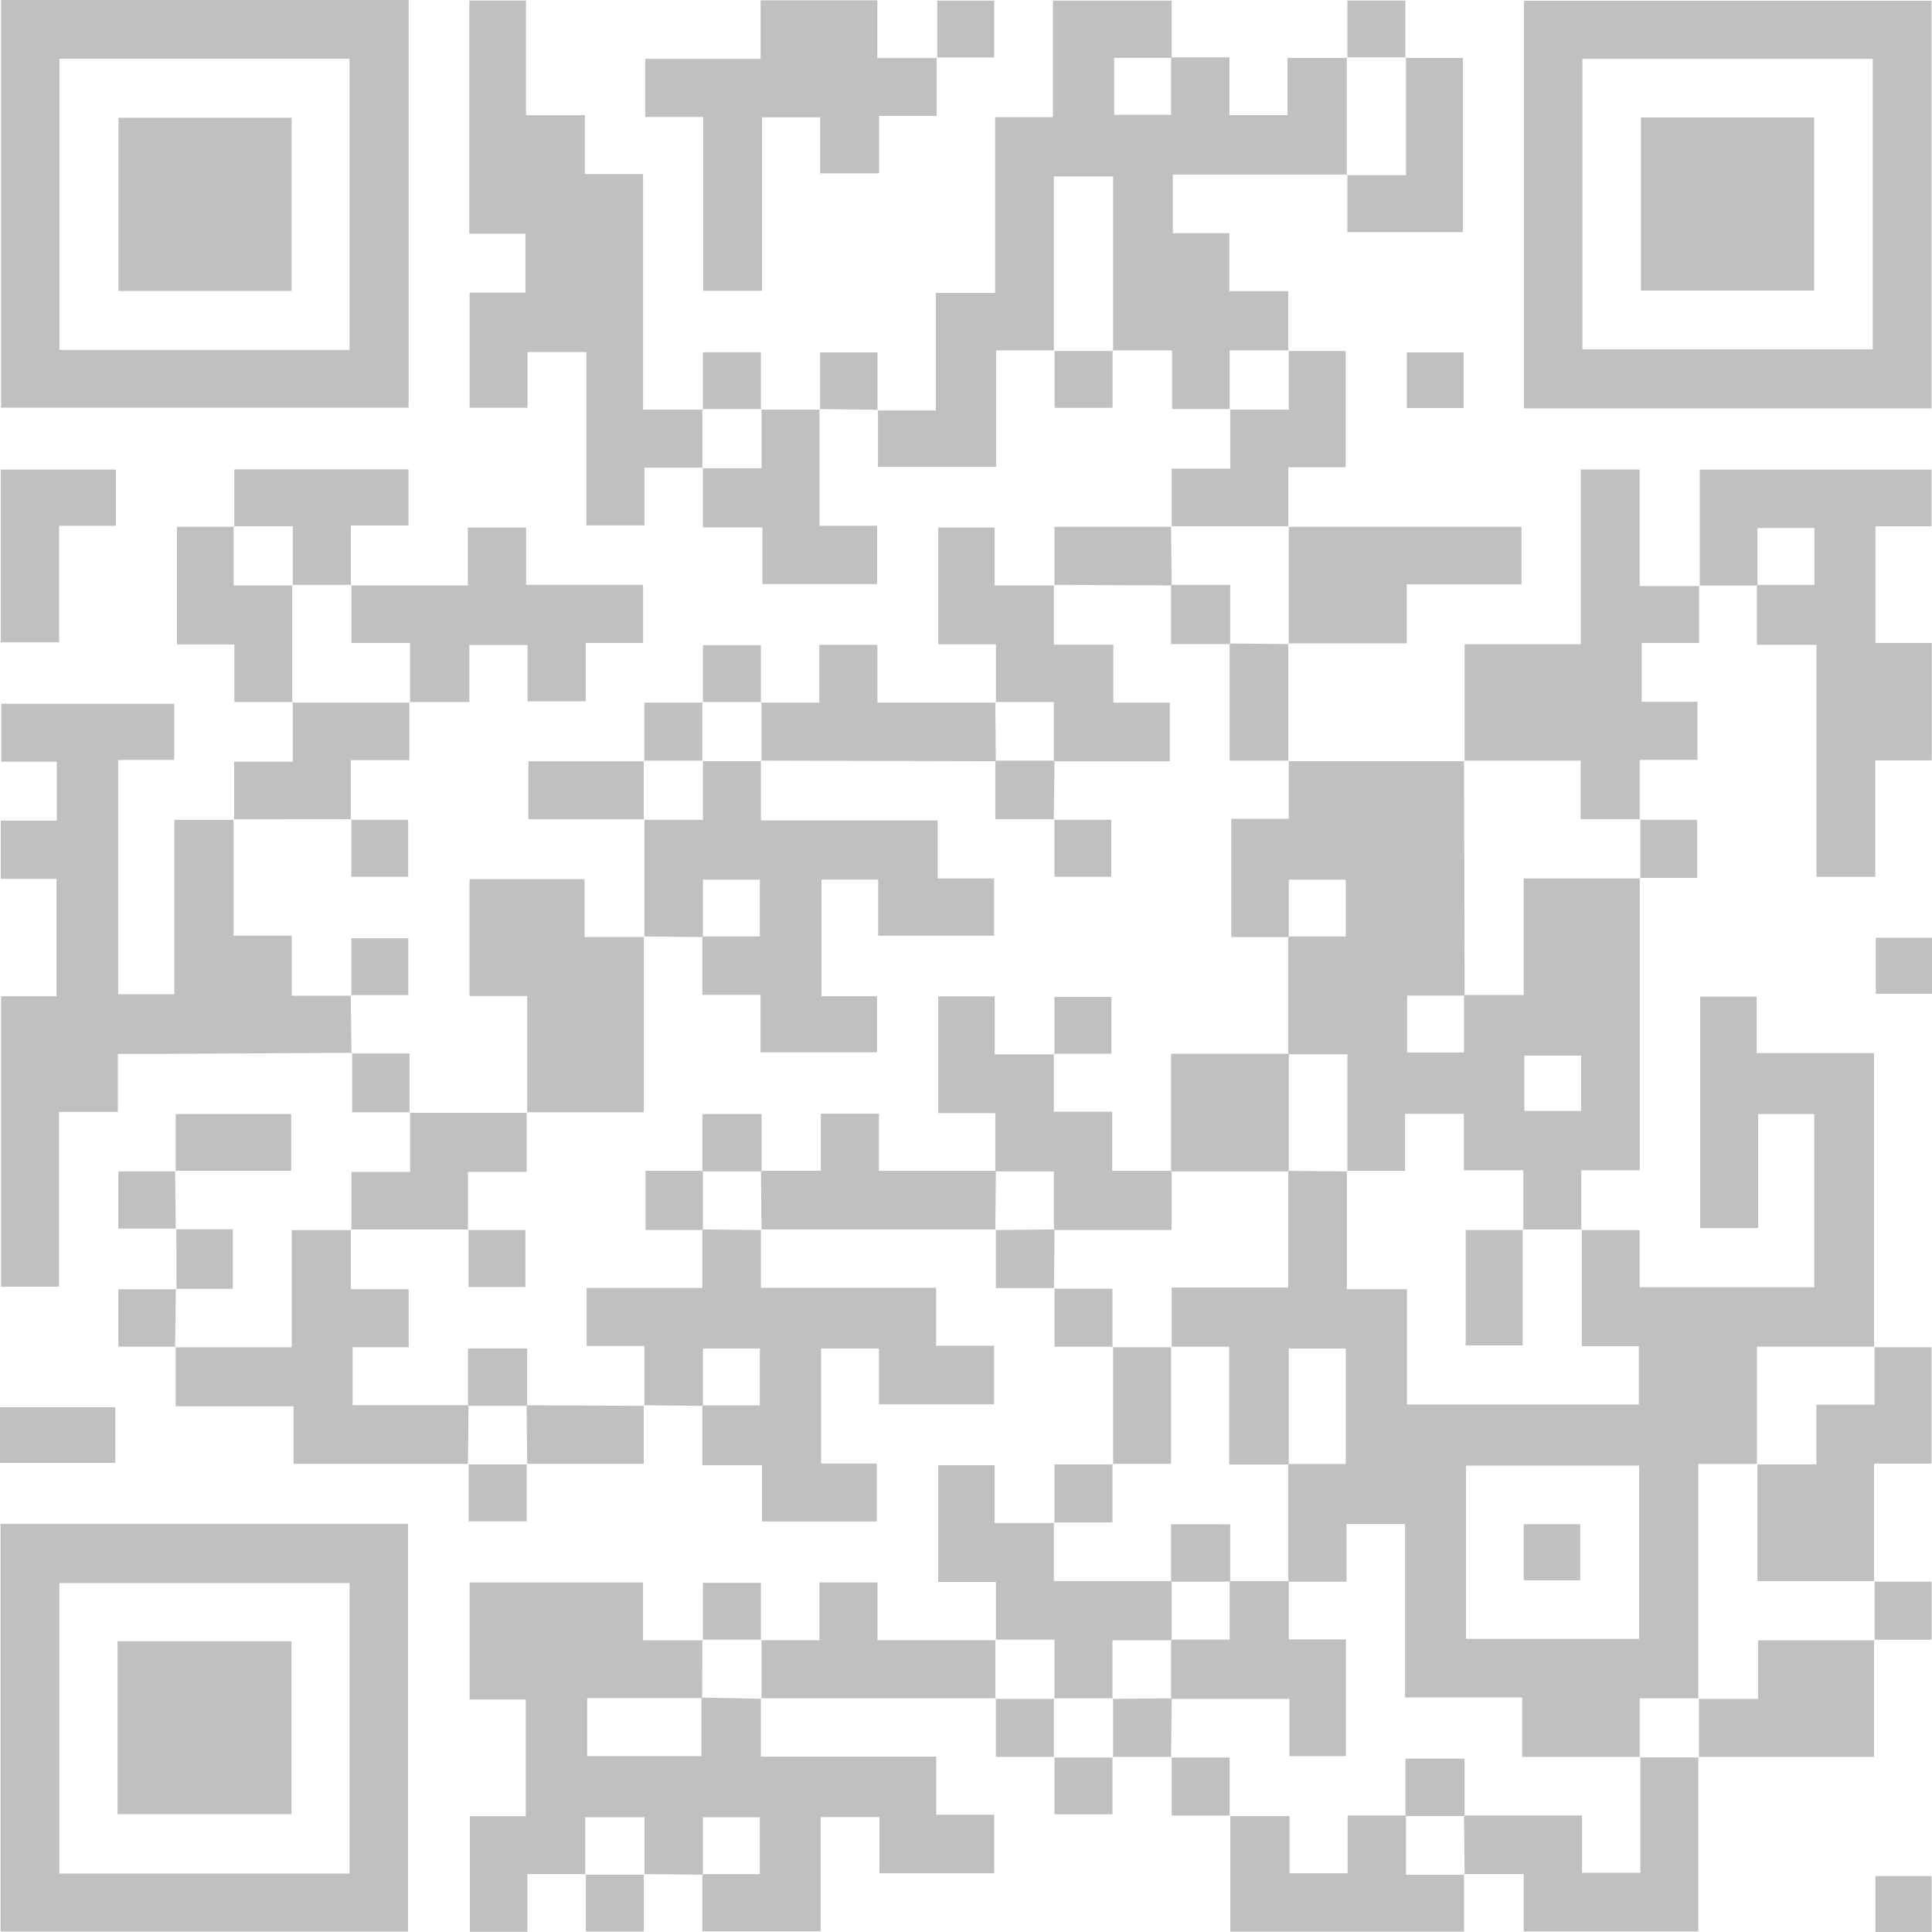 <svg xmlns="http://www.w3.org/2000/svg" width="130" height="130" viewBox="0 0 130 130">
  <defs>
    <style>
      .cls-1 {
        fill: #bfc0c0;
        fill-rule: evenodd;
      }
    </style>
  </defs>
  <path class="cls-1" d="M106.4,82.769h3.93v3.845h11.746V74.959H118.3v7.672h-3.9V67.062H118.2v3.8h7.9v19.79l0.041-.039h-7.923V98.54l0.039-.039h-3.982v15.813l0.04-.04h-3.982v3.983l0.039-.039H102.42v-4H94.546V102.545h-3.94v3.884H86.684q0-3.962,0-7.924h3.872V90.74H86.72v7.805H82.711V90.615H78.8l0.039,0.039V86.637h7.843V78.785l3.984,0.038-0.039-.039v7.961h4.042v7.763h15.605V90.589h-3.839V82.728Zm3.9,15.851H98.642v11.655h11.652V98.621Zm-23.61-47.4H98.549l-0.038-.041L98.553,66.99H94.681v3.826h3.832V66.95h4.014V59.107h7.849l-0.041-.038V78.743H106.4v4.026l0.039-.041-3.979,0,0.04,0.04V78.744h-4v-3.8H94.546v3.841h-3.92l0.039,0.039V70.939H86.684q0-3.962,0-7.924h3.872V59.19H86.72v3.866H82.85V55.092h3.872V51.182Zm19.7,19.812h-3.818v3.719h3.818V71.035ZM39.415,126.1h-3.93v3.89H31.619v-7.78h3.759v-7.853H31.6v-7.875H43.269v3.888H47.3l-0.039-.041q-0.008,1.968-.015,3.935H39.508v3.9H47.2c0-1.358,0-2.65,0-3.94l4.038,0.084-0.041-.039V118.2H63v3.909h3.9v3.934H59.176v-3.772H55.216v7.681H47.257v-3.847h3.872v-3.825H47.3v3.866l-3.978-.047,0.039,0.042v-3.865H39.376v3.865ZM78.8,3.857h3.927V7.749h3.907V3.9h4.027l-0.038-.041v7.926l0.038-.041H78.92V15.69h3.8v3.9h3.962v4.024l0.041-.039H82.741v3.983l0.038-.041H78.868V23.576H74.857L74.9,23.618V11.869H70.914V23.618l0.039-.041H67.025v7.83H59.079c0-1.254,0-2.542,0-3.832l-0.039.045H62.97v-7.91h3.99V7.883h3.891V0.043h7.991c0,1.271,0,2.563,0,3.854H74.97V7.723H78.8V3.857Zm51.166,23.622h-27.42V0.051h27.42V27.479ZM106.476,23.5h19.536V3.958H106.476V23.5ZM0.037,129.969V102.538H27.458v27.431H0.037Zm23.487-3.9V106.523H3.994v19.542h19.53ZM0.072,0H27.495V27.43H0.072V0ZM23.516,23.546V3.955H4V23.546H23.516Zm-7.8,31.583v7.834h3.918V67h4.007l-0.04-.04q0.026,1.962.05,3.925l0.039-.045-13.641.078c-0.655,0-1.311,0-2.12,0v3.9H3.97V86.577h-3.9V67.034H3.8v-7.9H0.053V55.216H3.82V51.254H0.084v-3.9H11.722v3.782H7.951V66.9h3.78V55.169h4.028ZM47.3,31.463H43.367v3.891H39.454V23.688H35.493v3.75H31.6V19.689h3.755V15.725H31.578V0.038h3.817V7.75h3.962v3.964h3.913V27.563H47.3l-0.039-.041V31.5Zm3.9,51.266v3.925H62.99v3.9h3.9v3.938h-7.75V90.737H55.252v7.741H59v3.9H51.273V98.589H47.257V94.562h3.872V90.736H47.3V94.6l-3.978-.046L43.358,94.6v-4.03H39.473V86.658h7.785v-3.93l3.984,0.039ZM43.36,63.05V55.126l-0.041.039H47.3V51.182l-0.039.039h3.982L51.2,51.182v4.024H63.089v3.9h3.8v3.854h-7.8V59.188H55.278v7.844h3.733v3.777H51.173V66.943H47.257c0-1.41,0-2.669,0-3.928h3.872V59.19H47.3v3.866l-3.978-.044Zm71.017-23.613V31.6h15.589v3.813h-3.772v7.85h3.787v7.9h-3.8V59h-3.952V43.384h-4.013V39.356h3.872V35.53h-3.832V39.4q-1.962,0-3.926,0ZM98.549,51.223V43.346h7.818V31.593h3.962v7.841c1.449,0,2.747,0,4.046,0l-0.043-.038c0,1.257,0,2.511,0,3.867h-3.868v3.959h3.756v3.91h-3.887v4.029l0.041-.039h-4.017V51.182H98.51ZM63.026,3.866V7.8H59.149v3.865H55.186V7.895H51.273V19.569H47.312V7.873H43.421V3.958H51.18V0.019h7.855V3.906h4.031ZM31.53,98.5H19.754V94.627H11.824V90.618l-0.04.04h7.847V82.769h4.014l-0.039-.041v4.023H27.5v3.9H23.726v3.9h7.8q-0.019,1.992-.039,3.985ZM35.475,74.88V67.017H31.593V59.157h7.741V63.05H43.36l-0.041-.039v11.83H35.434ZM23.608,39.393h7.875V35.5H35.4V39.35h7.871v3.915H39.41v3.926H35.5V43.4H31.582v3.841H27.55l0.039,0.041V43.265H23.646V39.352Zm90.669,78.825v11.743H102.529V126.1H98.511l0.039,0.042q-0.019-1.994-.039-3.985h7.942v3.86h3.923v-7.8l-0.039.039h3.982ZM67.013,47.277V43.353H63.13V35.5h3.8v3.895h4.022l-0.039-.041v4.023h4v3.9h3.8v3.947h-7.8V47.238H66.972ZM126.1,90.653h3.866v7.828H126.1v7.944l0.041-.038h-7.884V98.5l-0.039.039h4V94.52h3.92V90.615ZM67.013,110.37v-3.924H63.13V98.591h3.8v3.895h4.022l-0.039-.041v3.941h7.923v3.986H74.857v3.942l0.039-.04H70.914l0.039,0.04v-3.983H66.972Zm31.5,15.732v3.87H82.782v-7.81l-0.041.038H86.77v3.848h3.908v-3.889h3.929v3.985h3.943ZM86.684,35.45h15.693v3.87H94.656v3.973H86.684l0.039,0.041V35.408ZM51.2,47.28h3.93V43.39h3.91v3.886h7.97l-0.041-.039q0.019,1.992.038,3.985L51.2,51.182l0.039,0.039V47.238Zm74.9,63.052v7.886H114.277l0.042,0.039v-3.983l-0.04.04H118.3V110.37h7.848ZM67.011,82.726l-15.81,0,0.041,0.039q-0.019-1.992-.039-3.985h4.029V74.938h3.909v3.844h7.869q-0.019,1.992-.038,3.985Zm-11.869-55.2v7.852H59.02V39.3H51.3V35.483h-4v-4.02l-0.039.041h3.982V27.522l-0.038.041,3.978,0Zm11.869,86.746-15.81,0,0.041,0.039v-3.983l-0.038.041h3.93v-3.889h3.91v3.887h7.97l-0.041-.039v3.983ZM78.84,35.447V31.533H82.78V27.52l-0.038.041h3.981V23.578l-0.041.039h3.865v7.821H86.684V35.45l0.039-.041H78.8ZM27.554,74.884l7.922,0-0.041-.039v4.011H31.487v3.912l0.04-.04-7.919,0,0.039,0.041V78.855h3.948V74.844ZM94.569,3.9h3.865V15.616H90.664V11.746l-0.039.041h3.982V3.862ZM7.8,31.594v3.787H3.978v7.842H0.048V31.594H7.8Zm7.967,3.853v-3.87H27.491v3.785H23.608v4.032l0.039-.041H19.665L19.7,39.391V35.408H15.723ZM19.7,47.236h-3.93V43.363H11.908V35.447h3.855l-0.041-.039v3.983H19.7l-0.039-.039v7.926Zm-3.945,7.933V51.252H19.7c0-1.434,0-2.725,0-4.016l-0.038.041h7.924l-0.039-.041V51.15H23.6v4.011l0.04-.04-7.923.008Zm27.56,39.387V98.5H35.435l0.039,0.041q-0.019-1.992-.039-3.985L43.358,94.6ZM0,98.436V94.687H7.758v3.749H0ZM11.823,78.82V74.958h7.768V78.78H11.783ZM74.9,98.54V90.615l-0.041.039h3.981L78.8,90.615V98.5H74.857ZM70.953,39.393V35.447H78.84L78.8,35.408q0.019,1.992.039,3.985l-7.923-.041Zm15.731,3.9v7.93l0.039-.041H82.739V43.3l3.984,0.039ZM43.36,55.126H35.554v-3.9h7.8l-0.039-.041v3.983Zm31.5-31.549v3.866h-3.9V23.576l-0.039.041H74.9Zm51.247,82.85h3.865v3.906H126.1l0.041,0.038v-3.982ZM98.479,23.708v3.748H94.661V23.708h3.818ZM47.3,110.372v-3.866h3.9q0,1.929,0,3.866l0.038-.041H47.261ZM129.975,130h-3.781v-3.769h3.781V130ZM63.066,3.906V0.04H66.9V3.866H63.026ZM43.319,126.1v3.867h-3.9V126.1l-0.039.042h3.981ZM90.664,3.9V0.037h3.9V3.9l0.039-.041H90.626ZM82.782,122.162H78.84v-3.944l-0.041.039h3.942V122.2Zm-7.928-3.944v3.864h-3.9v-3.864l-0.041.039H74.9Zm3.986,0H74.855l0.041,0.039v-3.983l-0.039.04,3.984-.039L78.8,118.257Zm-7.885,0H67.011v-3.946l-0.038.042h3.981l-0.039-.04v3.983ZM47.3,27.563V23.7h3.9v3.866l0.039-.041H47.261Zm7.882,0V23.707h3.863c0,1.266,0,2.588,0,3.911l0.038-.043-3.939-.049ZM27.594,74.844h-3.9c0-1.356,0-2.679,0-4l-0.038.043c1.251,0,2.5,0,3.9,0,0,1.424,0,2.713,0,4ZM126.218,63.1H130v3.77h-3.782V63.1ZM23.643,67V63.133h3.832v3.826H23.6ZM11.783,78.78q0.022,1.967.043,3.935l0.039-.045h-3.9V78.82h3.855Zm0.095,7.977q-0.008-2.042-.014-4.086l-0.038.043c1.255,0,2.509,0,3.838,0v4.007c-1.255,0-2.542,0-3.832,0Zm98.457-31.593H114.2v3.905h-3.865l0.041,0.038V55.125ZM70.953,102.486V98.54H74.9L74.857,98.5v3.944H70.914ZM47.3,47.277V43.413h3.9V47.28l0.039-.041H47.261ZM35.435,98.5v3.867h-3.9V98.5l-0.039.041h3.982Zm7.922-47.276V47.277H47.3l-0.041-.039v3.983l0.039-.039H43.318ZM74.9,90.615H70.956V86.672l-0.041.038h3.942v3.943Zm-63.074,0H7.966V86.754h3.91l-0.043-.038q-0.023,1.972-.049,3.94ZM23.6,55.161h3.865v3.833H23.642V55.121ZM70.956,86.672H67.011V82.726l-0.038.041,3.984-.039-0.041,3.982ZM78.8,110.331h3.942v-3.943h3.981v3.925h3.843v7.856H86.758v-3.855H78.8v-3.983ZM98.549,122.2H94.568v-3.864h3.982V122.2Zm3.906-39.477v7.805H98.623V82.763H102.5Zm0.074,23.615v-3.779h3.8v3.779h-3.8Zm-19.749.089H78.8v-3.864H82.78v3.864ZM70.914,82.767V78.824H66.972V74.9H63.131V67.045h3.8v3.9h4.02l-0.04-.04v3.9h3.925v3.979h4v3.983H70.914ZM78.8,78.824V70.9h7.924v7.926H78.8Zm-7.848-7.882V67.076h3.832V70.9H70.911ZM51.242,78.824H47.261V74.959h3.982v3.864ZM47.3,78.785v3.983H43.436V78.785H47.3Zm-15.813,3.98h3.865V86.6H31.527q0-1.943,0-3.873ZM78.8,39.352H82.78v3.983H78.8V39.352ZM66.972,51.182h3.981q-0.022,1.99-.044,3.98l0.04-.04H66.972v-3.94ZM35.473,94.6H31.492V90.733h3.982V94.6ZM70.909,55.161h3.865v3.833H70.949V55.121Zm39.51-35.606V7.9h11.652V19.555H110.419ZM7.909,122.067V110.439h11.7v11.628H7.909ZM19.622,7.925V19.58H7.97V7.925H19.622Z"/>
</svg>
